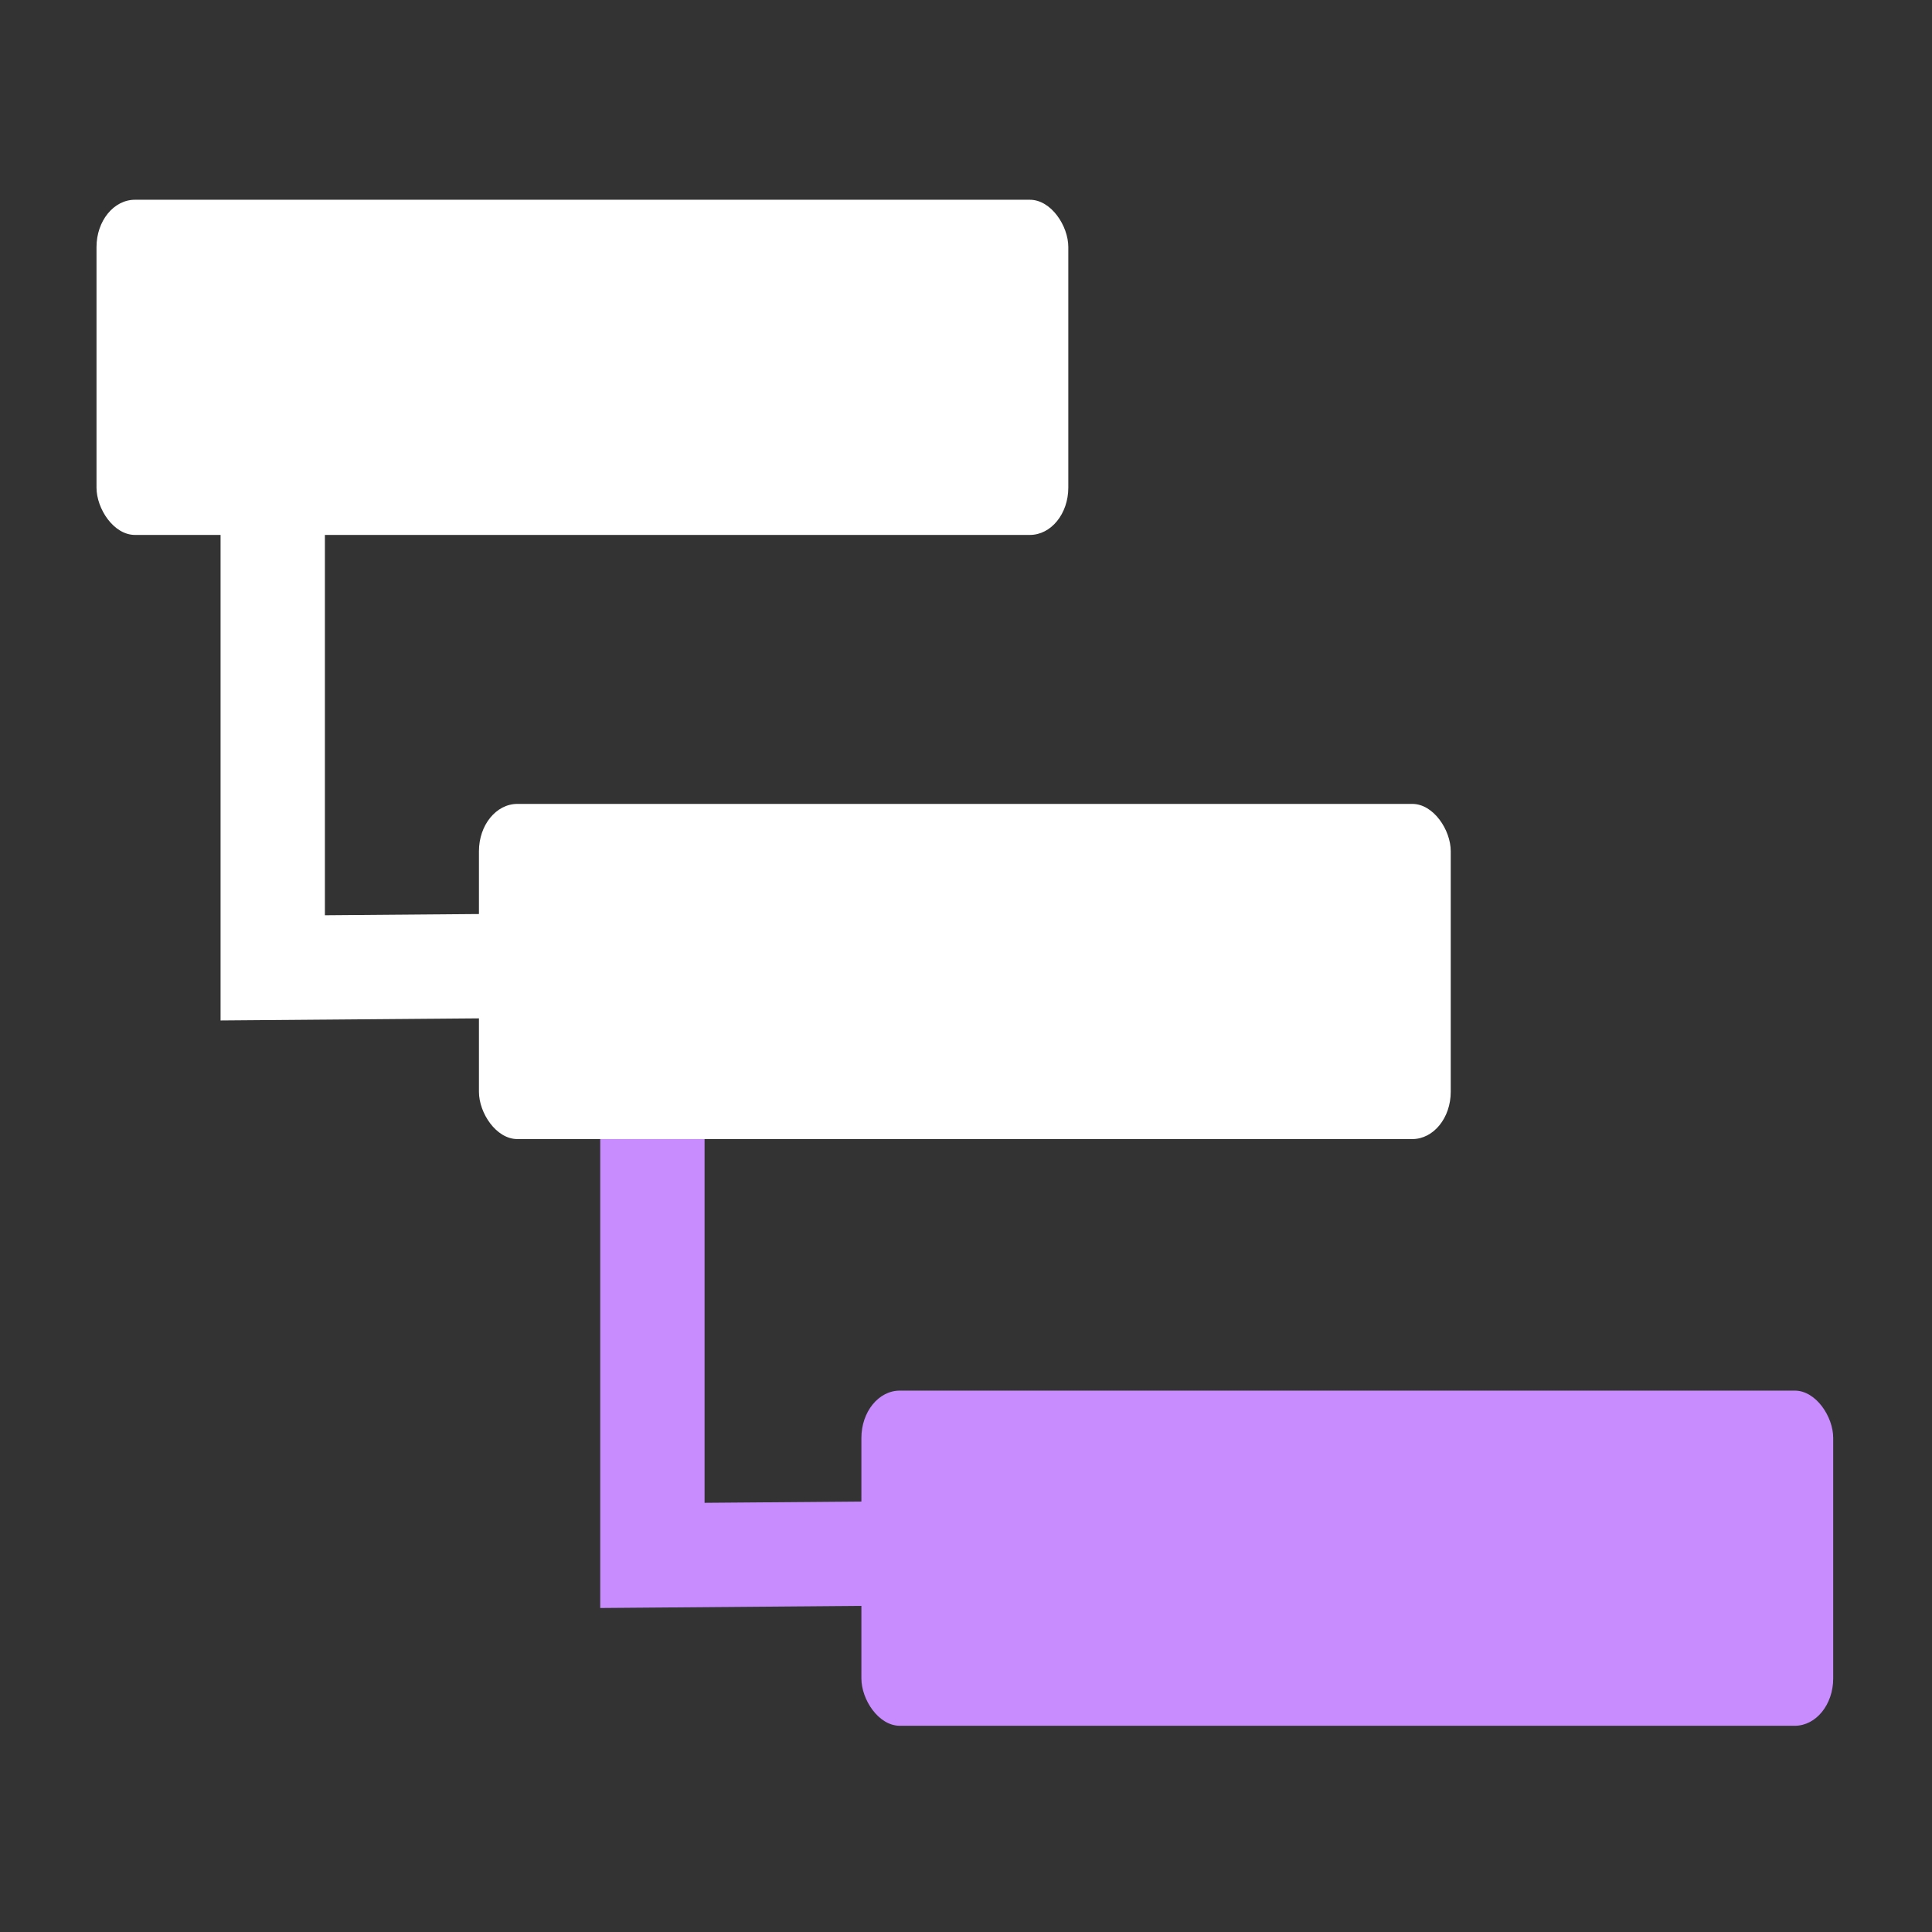 <svg version="1.1" viewBox="0 0 500 500" xmlns="http://www.w3.org/2000/svg"><rect x="0" y="0" width="500" height="500" fill="#333333" stroke="none"/><g stroke-width="27"><path d="m70.583 134.65v115.83l87.858-.717" fill="none" stroke="#fff"/><path d="m168.84 286.71v115.83l87.858-.717" fill="none" stroke="#c88cff"/><rect x="24.977" y="51.698" width="251.5" height="86.742" rx="9.945" ry="12.241" fill="#fff" style="paint-order:stroke markers fill"/><rect x="123.95" y="208.05" width="251.5" height="86.742" rx="9.945" ry="12.241" fill="#fff" style="paint-order:stroke markers fill"/><rect x="222.93" y="359.89" width="251.5" height="86.742" rx="9.945" ry="12.241" fill="#c88cff" style="paint-order:stroke markers fill"/></g></svg>
